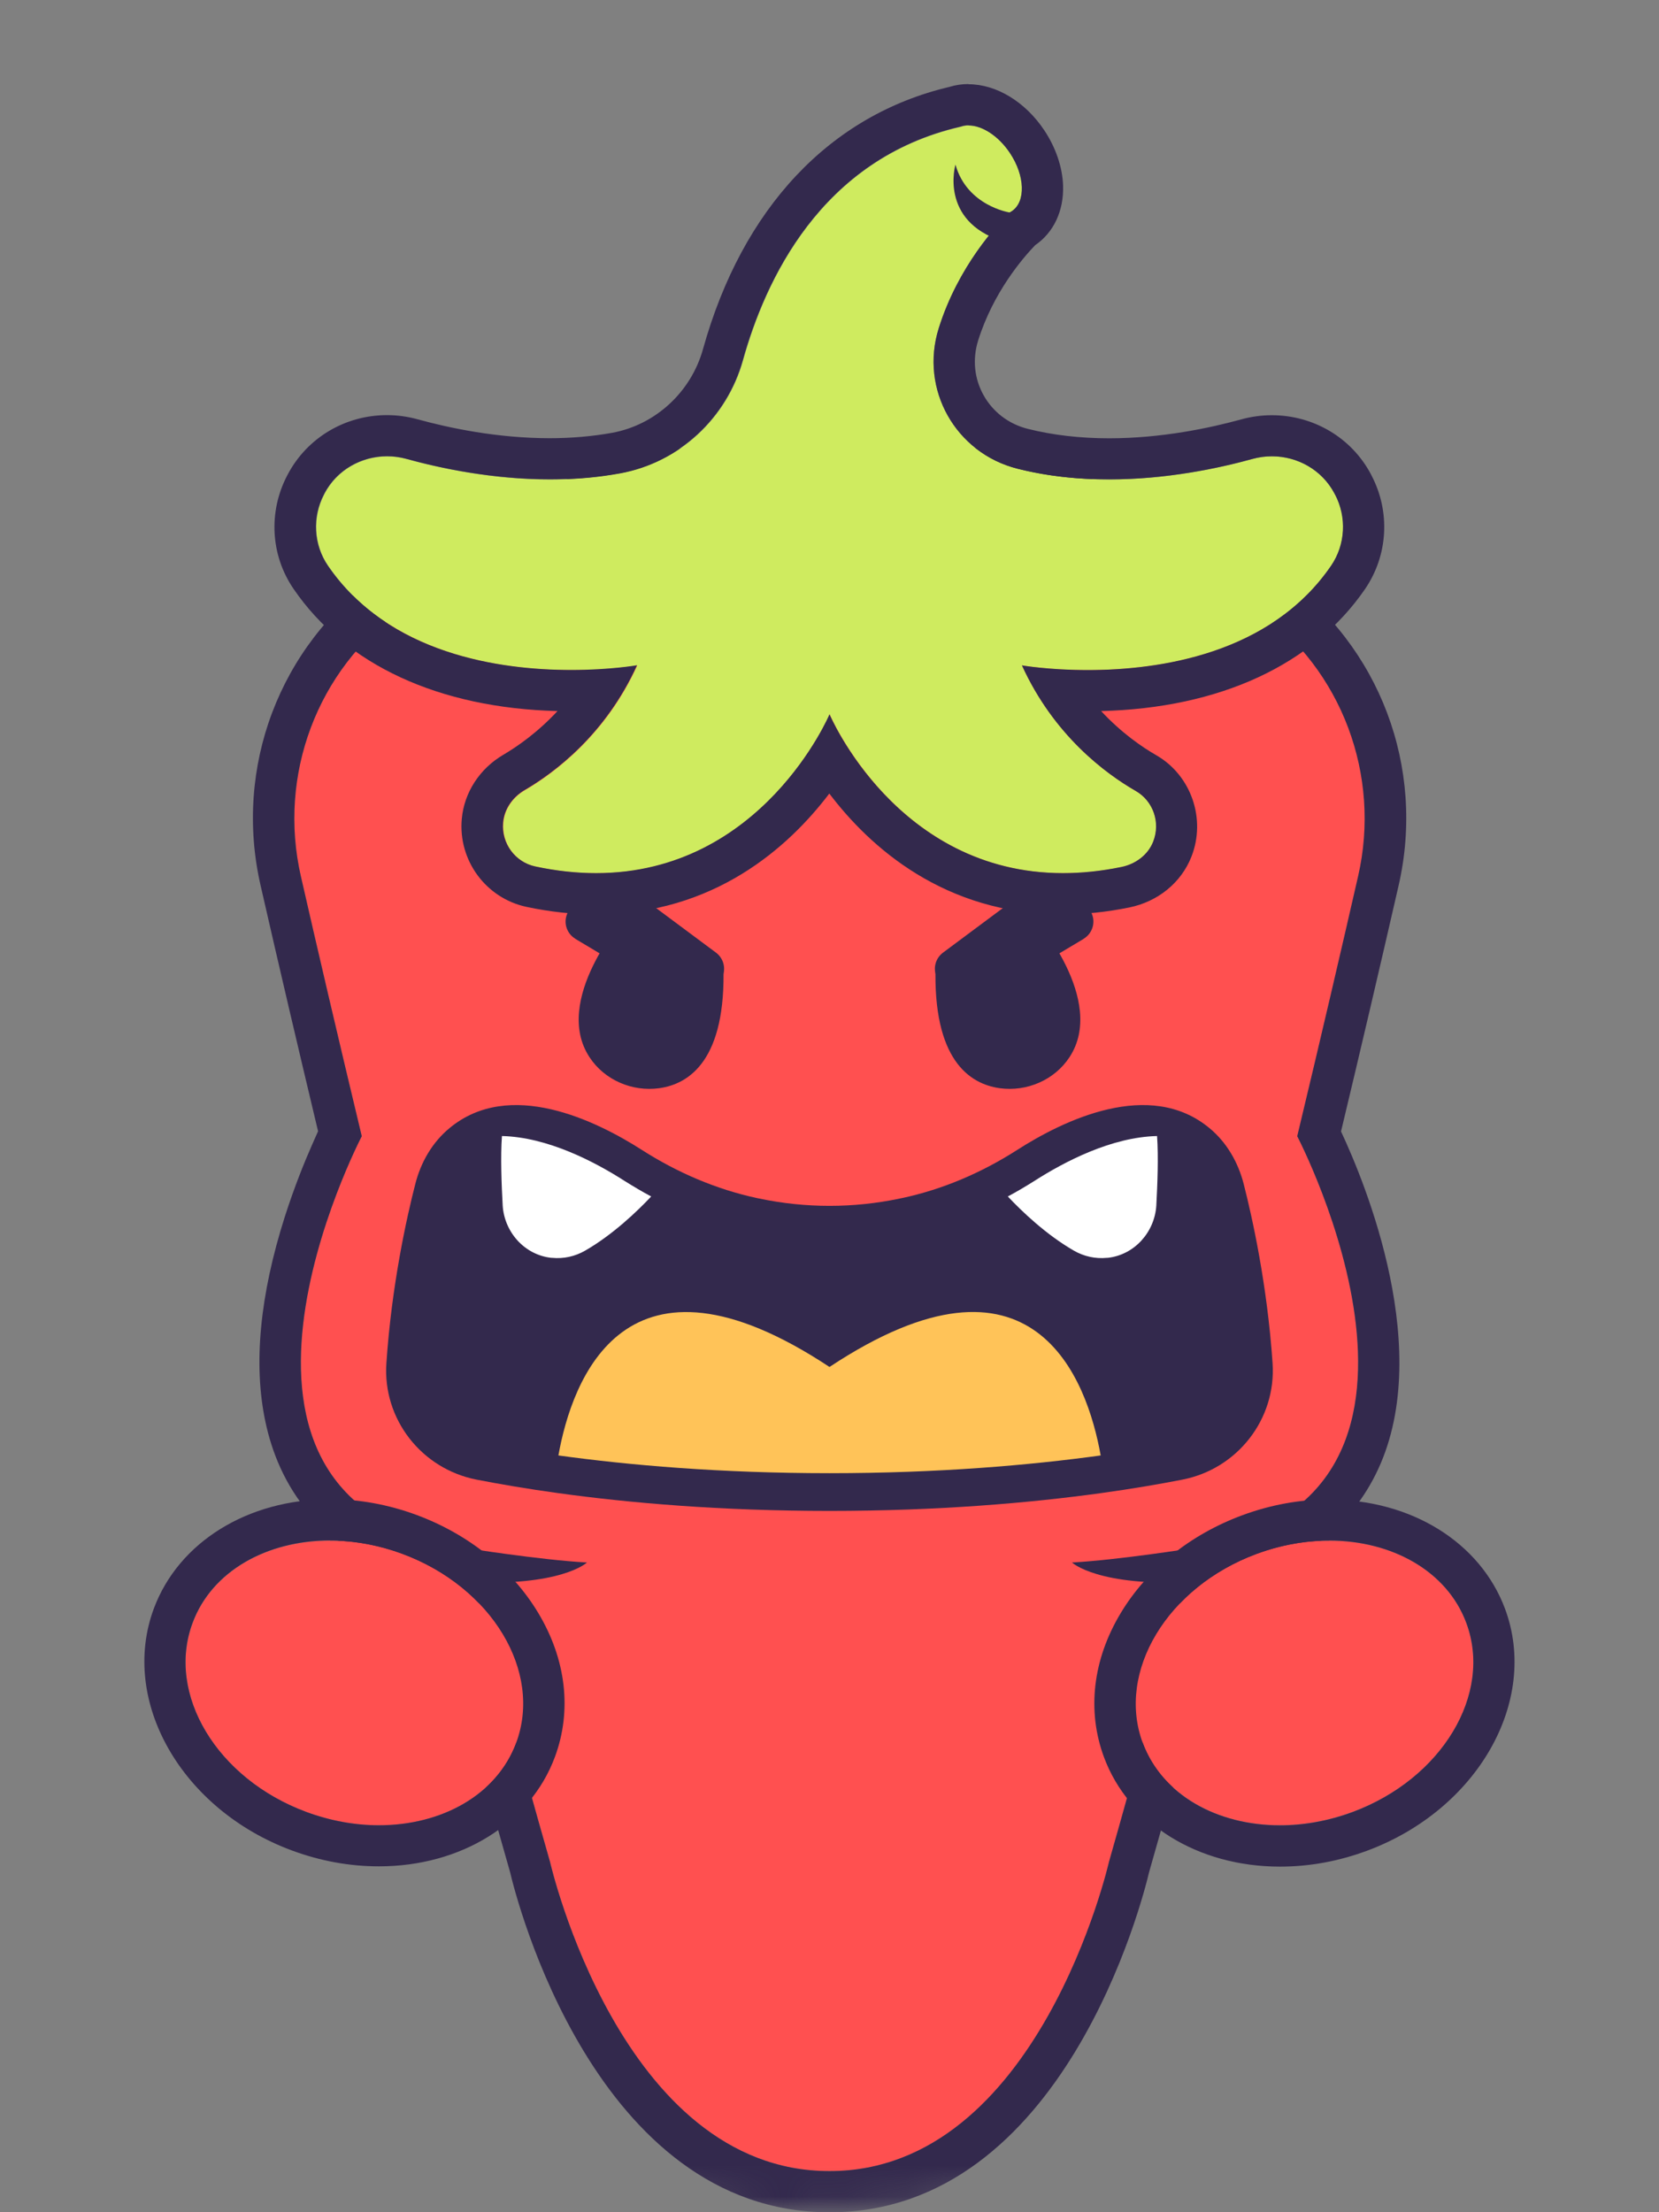 <svg width="54" height="72" viewBox="0 0 54 72" fill="none" xmlns="http://www.w3.org/2000/svg">
<rect x="0" y="0" width="54" height="72" fill="#808080" stroke="none"/>
<g clip-path="url(#clip0_111_180)">
<mask id="mask0_111_180" style="mask-type:luminance" maskUnits="userSpaceOnUse" x="0" y="0" width="54" height="72">
<path d="M27 0C41.912 0 54 14.397 54 32.157V44.065C53.936 51.211 51.77 58.163 46.859 63.246C45.807 64.336 44.61 65.385 43.252 66.358C39.394 69.536 34.147 71.951 27.122 71.951C27.122 71.951 23.974 72.276 19.826 71.248C19.663 71.208 19.504 71.164 19.342 71.124C19.165 71.077 18.984 71.026 18.804 70.975C18.522 70.891 18.244 70.804 17.965 70.713C17.705 70.625 17.442 70.538 17.179 70.436L17.026 70.377C12.66 68.73 7.786 65.458 4.39 59.008C1.591 54.115 0 48.219 0 42.061V32.157C0 14.397 12.088 0 27 0Z" fill="white"/>
</mask>
<g mask="url(#mask0_111_180)">
<path d="M16.025 18.064C15.019 18.568 14.018 19.157 13.064 19.841C10.319 21.805 9.041 25.232 9.793 28.518C11.338 35.267 14.505 48.695 17.907 60.597C17.907 60.597 20.198 70.659 27.003 70.659C33.807 70.659 36.099 60.597 36.099 60.597C39.498 48.692 42.667 35.267 44.212 28.518C44.965 25.232 43.686 21.802 40.942 19.841C39.987 19.157 38.987 18.571 37.98 18.064C31.093 14.61 22.918 14.61 16.032 18.064H16.025Z" fill="#FF5050"/>
<path d="M16.025 18.064C15.019 18.568 14.018 19.157 13.064 19.841C10.319 21.805 9.041 25.232 9.793 28.518C11.338 35.267 14.505 48.695 17.907 60.597C17.907 60.597 20.198 70.659 27.003 70.659C33.807 70.659 36.099 60.597 36.099 60.597C39.498 48.692 42.667 35.267 44.212 28.518C44.965 25.232 43.686 21.802 40.942 19.841C39.987 19.157 38.987 18.571 37.98 18.064C31.093 14.61 22.918 14.61 16.032 18.064H16.025Z" fill="#FF5050"/>
<path d="M42.227 36.98C42.227 36.98 48.434 48.854 38.88 50.378L37.659 40.853L42.227 36.98Z" fill="#FF5050"/>
<path d="M11.773 36.98C11.773 36.98 5.565 48.854 15.12 50.378L16.34 40.853L11.773 36.98Z" fill="#FF5050"/>
<path d="M27 15.471C30.766 15.471 34.532 16.336 37.974 18.064C38.981 18.568 39.981 19.157 40.936 19.841C43.68 21.805 44.959 25.232 44.206 28.518C43.702 30.723 43.026 33.639 42.224 36.98C42.224 36.98 48.432 48.851 38.877 50.378C37.99 53.783 37.05 57.252 36.096 60.6C36.096 60.6 33.804 70.662 27 70.662C20.196 70.662 17.904 60.6 17.904 60.6C16.946 57.252 16.01 53.786 15.123 50.378C5.568 48.854 11.776 36.98 11.776 36.98C10.974 33.639 10.295 30.723 9.793 28.518C9.041 25.232 10.319 21.802 13.064 19.841C14.018 19.157 15.019 18.571 16.026 18.064C19.471 16.336 23.234 15.471 27 15.471ZM27 14.131C22.992 14.131 18.987 15.077 15.423 16.864C14.297 17.429 13.238 18.064 12.281 18.748C9.096 21.026 7.603 24.978 8.481 28.814C9.08 31.44 9.711 34.131 10.353 36.818C10.292 36.953 10.222 37.112 10.142 37.295C9.913 37.814 9.579 38.636 9.27 39.601C8.456 42.16 8.242 44.401 8.637 46.264C9.047 48.213 10.326 50.635 14.034 51.529C14.918 54.895 15.781 58.053 16.604 60.935C16.799 61.766 19.366 72.003 27.003 72.003C34.639 72.003 37.206 61.766 37.402 60.935C38.225 58.056 39.088 54.895 39.972 51.529C42.255 50.983 43.867 49.798 44.769 48.002C46.752 44.062 44.424 38.474 43.65 36.825C44.295 34.131 44.925 31.44 45.525 28.817C46.403 24.978 44.91 21.029 41.725 18.751C40.768 18.067 39.709 17.432 38.583 16.867C35.019 15.077 31.014 14.134 27.006 14.134L27 14.131Z" fill="#33294D"/>
<path d="M38.88 50.378C38.88 50.378 36.414 50.772 34.893 50.854C34.893 50.854 35.729 51.654 38.88 51.486V50.378Z" fill="#33294D"/>
<path d="M15.12 50.378C15.12 50.378 17.586 50.772 19.106 50.854C19.106 50.854 18.271 51.654 15.12 51.486V50.378Z" fill="#33294D"/>
<path d="M38.482 48.158C37.733 48.304 36.842 48.457 35.827 48.597C33.523 48.915 30.549 49.175 27 49.175C23.451 49.175 20.48 48.915 18.176 48.597C17.16 48.457 16.27 48.304 15.518 48.158C13.722 47.809 12.452 46.188 12.577 44.368C12.749 41.812 13.241 39.613 13.517 38.538C13.697 37.829 14.07 37.179 14.633 36.715C16.582 35.099 19.382 36.458 20.902 37.432C22.05 38.165 23.313 38.709 24.65 38.996C24.672 39.002 24.693 39.005 24.714 39.008C26.22 39.326 27.78 39.326 29.288 39.008C29.307 39.002 29.328 38.999 29.349 38.996C30.686 38.712 31.95 38.168 33.1 37.432C34.618 36.458 37.417 35.099 39.366 36.715C39.929 37.179 40.303 37.832 40.483 38.538C40.758 39.613 41.248 41.812 41.422 44.368C41.545 46.188 40.275 47.813 38.479 48.158H38.482Z" fill="#33294D"/>
<path d="M37.638 39.234C37.583 40.104 36.925 40.843 36.056 40.938C36.047 40.938 36.038 40.938 36.028 40.938C35.655 40.975 35.282 40.892 34.958 40.706C34.043 40.181 33.238 39.402 32.804 38.941C33.097 38.785 33.385 38.614 33.666 38.437C34.652 37.805 36.181 37.008 37.662 36.974C37.711 37.661 37.674 38.556 37.638 39.228V39.234Z" fill="white"/>
<path d="M16.362 39.234C16.417 40.104 17.075 40.843 17.944 40.938C17.953 40.938 17.962 40.938 17.971 40.938C18.345 40.975 18.718 40.892 19.042 40.706C19.957 40.181 20.762 39.402 21.196 38.941C20.902 38.785 20.615 38.614 20.333 38.437C19.348 37.805 17.818 37.008 16.338 36.974C16.289 37.661 16.325 38.556 16.362 39.228V39.234Z" fill="white"/>
<path d="M35.827 47.37C33.523 47.687 30.549 47.947 27 47.947C23.451 47.947 20.48 47.687 18.176 47.37C18.617 44.911 20.339 40.083 27 44.49C33.66 40.08 35.386 44.908 35.827 47.37Z" fill="#FFC358"/>
<path d="M35.27 30.558L31.819 32.619C31.571 32.766 31.256 32.738 31.041 32.543C30.849 32.366 30.628 32.112 30.485 31.785C30.362 31.508 30.454 31.184 30.696 31.004L33.856 28.652C34.086 28.481 34.404 28.475 34.633 28.646C34.921 28.86 35.288 29.208 35.53 29.721C35.671 30.023 35.557 30.384 35.27 30.555V30.558Z" fill="#33294D"/>
<path d="M30.454 31.416L33.67 29.864C33.67 29.864 36.038 32.546 34.811 34.409C34.324 35.151 33.422 35.539 32.541 35.417C31.552 35.279 30.356 34.485 30.454 31.413V31.416Z" fill="#33294D"/>
<path d="M18.73 30.558L22.181 32.619C22.429 32.766 22.744 32.738 22.958 32.543C23.151 32.366 23.371 32.112 23.515 31.785C23.637 31.508 23.546 31.184 23.304 31.004L20.143 28.652C19.914 28.481 19.596 28.475 19.366 28.646C19.079 28.86 18.712 29.208 18.47 29.721C18.329 30.023 18.442 30.384 18.73 30.555V30.558Z" fill="#33294D"/>
<path d="M23.546 31.416L20.33 29.864C20.33 29.864 17.962 32.546 19.189 34.409C19.675 35.151 20.578 35.539 21.459 35.417C22.447 35.279 23.643 34.485 23.546 31.413V31.416Z" fill="#33294D"/>
<path d="M43.454 16.101C43.454 16.101 43.439 16.073 43.432 16.058C42.925 15.102 41.808 14.65 40.765 14.937C39.054 15.41 36.029 15.988 33.122 15.255C31.097 14.745 29.931 12.671 30.555 10.683C31.188 8.664 32.461 7.305 32.862 6.914C32.886 6.902 32.911 6.89 32.932 6.875C33.394 6.569 33.367 5.72 32.871 4.978C32.421 4.306 31.742 3.955 31.277 4.126C26.7 5.176 24.898 9.174 24.188 11.727C23.662 13.611 22.114 15.053 20.186 15.407C17.503 15.899 14.814 15.374 13.238 14.94C12.195 14.653 11.075 15.105 10.57 16.061C10.564 16.076 10.555 16.088 10.549 16.104C10.167 16.837 10.213 17.731 10.681 18.415C13.737 22.877 20.743 21.659 20.743 21.659C19.718 23.91 18.063 25.149 17.078 25.724C16.696 25.946 16.42 26.331 16.384 26.774C16.322 27.464 16.784 28.069 17.433 28.206C24.302 29.666 27.006 23.25 27.006 23.25C27.006 23.25 29.689 29.614 36.5 28.222C36.959 28.127 37.369 27.831 37.54 27.397C37.788 26.768 37.54 26.069 36.977 25.748C35.998 25.183 34.309 23.94 33.269 21.659C33.269 21.659 40.275 22.877 43.332 18.415C43.8 17.731 43.846 16.837 43.463 16.104L43.454 16.101Z" fill="#CFEB5F"/>
<path d="M31.528 4.083C31.965 4.083 32.498 4.419 32.871 4.978C33.367 5.72 33.394 6.569 32.932 6.874C32.911 6.89 32.886 6.902 32.862 6.914C32.461 7.305 31.188 8.664 30.555 10.683C29.931 12.671 31.1 14.745 33.122 15.255C34.119 15.508 35.132 15.603 36.102 15.603C37.953 15.603 39.645 15.248 40.768 14.937C40.979 14.879 41.19 14.851 41.401 14.851C42.236 14.851 43.032 15.294 43.435 16.058C43.442 16.073 43.451 16.085 43.457 16.1C43.839 16.833 43.794 17.728 43.325 18.412C41.349 21.298 37.72 21.808 35.404 21.808C34.138 21.808 33.263 21.656 33.263 21.656C34.303 23.94 35.992 25.183 36.971 25.745C37.531 26.069 37.782 26.765 37.534 27.394C37.362 27.831 36.953 28.127 36.494 28.218C35.824 28.356 35.193 28.417 34.6 28.417C29.181 28.417 27 23.247 27 23.247C27 23.247 24.819 28.417 19.4 28.417C18.785 28.417 18.127 28.35 17.424 28.2C16.775 28.063 16.313 27.455 16.374 26.768C16.414 26.328 16.686 25.943 17.069 25.717C18.054 25.143 19.709 23.903 20.734 21.652C20.734 21.652 19.859 21.805 18.593 21.805C16.276 21.805 12.645 21.295 10.671 18.409C10.203 17.725 10.158 16.83 10.54 16.097C10.546 16.082 10.555 16.07 10.561 16.055C10.965 15.291 11.761 14.848 12.596 14.848C12.807 14.848 13.018 14.876 13.229 14.934C14.352 15.245 16.044 15.6 17.895 15.6C18.638 15.6 19.409 15.542 20.177 15.401C22.105 15.047 23.653 13.605 24.179 11.721C24.892 9.168 26.694 5.17 31.268 4.12C31.348 4.092 31.43 4.077 31.519 4.077M31.519 2.736C31.308 2.736 31.1 2.767 30.904 2.828C27.009 3.747 24.161 6.777 22.882 11.364C22.493 12.759 21.337 13.825 19.933 14.085C19.293 14.201 18.608 14.262 17.892 14.262C16.178 14.262 14.606 13.926 13.587 13.645C13.263 13.556 12.929 13.511 12.596 13.511C11.234 13.511 10.001 14.247 9.371 15.432L9.344 15.483C8.729 16.665 8.808 18.079 9.558 19.17C11.25 21.643 14.291 23.045 18.146 23.143C17.494 23.845 16.833 24.3 16.387 24.563C15.613 25.015 15.108 25.794 15.031 26.652C14.909 28.005 15.818 29.235 17.139 29.516C17.904 29.678 18.663 29.761 19.394 29.761C23.252 29.761 25.678 27.562 26.994 25.827C28.309 27.562 30.736 29.761 34.594 29.761C35.294 29.761 36.022 29.684 36.757 29.535C37.69 29.345 38.446 28.729 38.779 27.886C39.266 26.655 38.773 25.235 37.638 24.581C37.182 24.319 36.506 23.858 35.842 23.143C39.7 23.045 42.738 21.64 44.433 19.17C45.179 18.076 45.262 16.665 44.647 15.483L44.623 15.435C43.995 14.25 42.759 13.514 41.398 13.514C41.064 13.514 40.731 13.559 40.407 13.648C39.388 13.929 37.812 14.265 36.102 14.265C35.154 14.265 34.263 14.161 33.452 13.957C32.834 13.801 32.324 13.413 32.017 12.866C31.712 12.323 31.65 11.691 31.837 11.086C32.33 9.513 33.284 8.408 33.694 7.98C34.297 7.568 34.627 6.865 34.603 6.047C34.584 5.442 34.364 4.798 33.988 4.236C33.373 3.314 32.431 2.742 31.528 2.742L31.519 2.736Z" fill="#33294D"/>
<path d="M32.859 6.914C32.859 6.914 31.476 6.703 31.1 5.357C31.1 5.357 30.564 7.18 32.614 7.846L32.859 6.914Z" fill="#33294D"/>
</g>
<path d="M44.025 58.972C46.934 57.894 48.591 55.139 47.728 52.82C46.865 50.501 43.807 49.495 40.899 50.573C37.991 51.651 36.334 54.406 37.197 56.725C38.06 59.045 41.117 60.051 44.025 58.972Z" fill="#FF5050"/>
<path d="M43.261 50.14C45.311 50.14 47.101 51.132 47.728 52.821C48.591 55.142 46.932 57.894 44.026 58.975C43.233 59.268 42.429 59.408 41.664 59.408C39.614 59.408 37.824 58.416 37.197 56.73C36.334 54.409 37.993 51.654 40.899 50.576C41.691 50.283 42.496 50.143 43.261 50.143M43.261 48.802C42.306 48.802 41.355 48.976 40.431 49.318C38.739 49.944 37.338 51.074 36.481 52.497C35.566 54.015 35.374 55.686 35.937 57.197C36.741 59.356 38.987 60.752 41.664 60.752C42.619 60.752 43.57 60.578 44.494 60.236C48.092 58.901 50.108 55.368 48.988 52.36C48.184 50.201 45.938 48.805 43.261 48.805V48.802Z" fill="#33294D"/>
<path d="M16.803 56.727C15.94 59.045 12.88 60.053 9.974 58.975C7.064 57.897 5.406 55.142 6.272 52.821C7.135 50.503 10.194 49.495 13.101 50.573C16.007 51.651 17.669 54.406 16.803 56.727Z" fill="#FF5050"/>
<path d="M10.736 50.14C11.504 50.14 12.305 50.28 13.098 50.573C16.007 51.651 17.666 54.406 16.8 56.727C16.172 58.416 14.383 59.406 12.333 59.406C11.565 59.406 10.763 59.265 9.971 58.972C7.061 57.894 5.403 55.139 6.269 52.818C6.896 51.129 8.686 50.14 10.736 50.137M10.736 48.796C8.062 48.796 5.813 50.192 5.008 52.351C3.889 55.359 5.905 58.895 9.503 60.227C10.427 60.569 11.381 60.743 12.333 60.743C15.007 60.743 17.256 59.347 18.06 57.188C18.623 55.677 18.43 54.006 17.515 52.488C16.659 51.065 15.258 49.938 13.566 49.309C12.642 48.967 11.687 48.793 10.736 48.793V48.796Z" fill="#33294D"/>
</g>
<defs>
<clipPath id="clip0_111_180">
<rect width="54" height="72" fill="white"/>
</clipPath>
</defs>
</svg>
